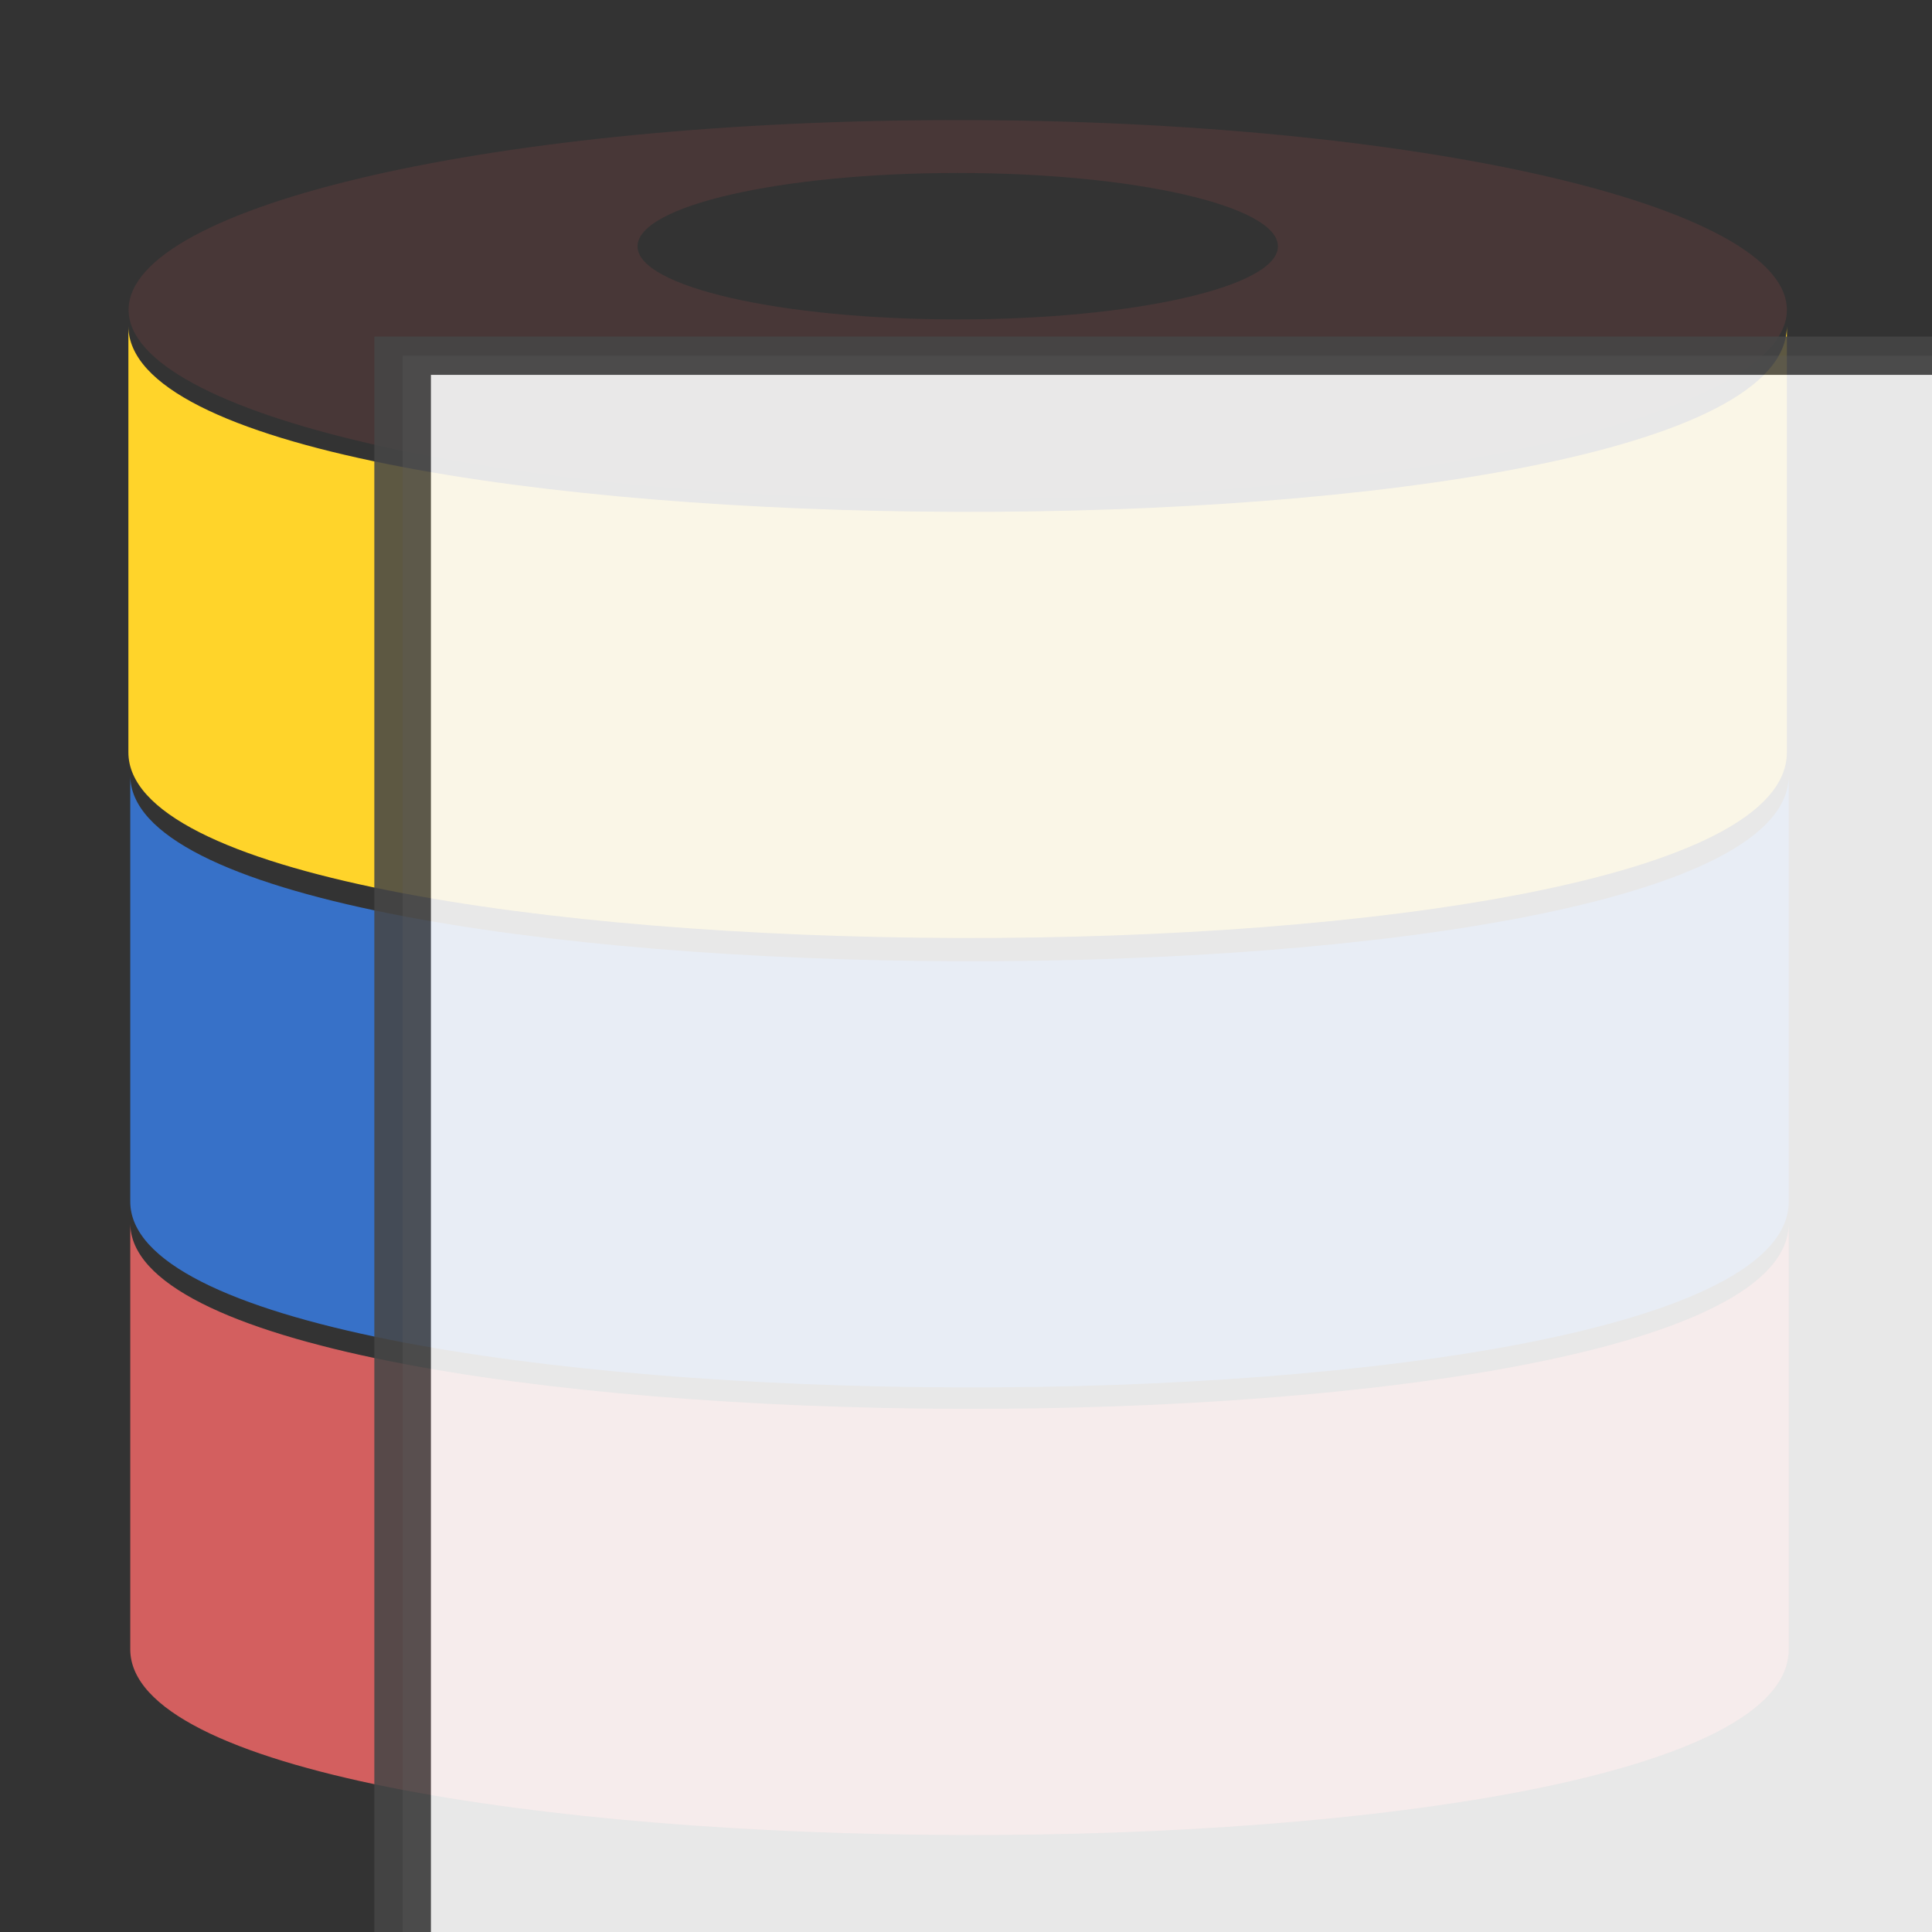 <?xml version="1.0" encoding="UTF-8" standalone="no"?>
<svg
   xmlns:dc="http://purl.org/dc/elements/1.1/"
   xmlns:cc="http://creativecommons.org/ns#"
   xmlns:rdf="http://www.w3.org/1999/02/22-rdf-syntax-ns#"
   xmlns:svg="http://www.w3.org/2000/svg"
   xmlns="http://www.w3.org/2000/svg"
   xmlns:sodipodi="http://sodipodi.sourceforge.net/DTD/sodipodi-0.dtd"
   xmlns:inkscape="http://www.inkscape.org/namespaces/inkscape"
   width="128"
   height="128"
   viewBox="0 0 33.867 33.867"
   version="1.1"
   id="svg855"
   inkscape:version="1.0.2 (e86c870879, 2021-01-15, custom)"
   sodipodi:docname="goliath-logo-small.svg">
  <rect x="0" y="0" width="33.867" height="33.867" fill="#333333" stroke="none"/>
  <defs
     id="defs849" />
  <sodipodi:namedview
     id="base"
     pagecolor="#ffffff"
     bordercolor="#666666"
     borderopacity="1.0"
     inkscape:pageopacity="0.0"
     inkscape:pageshadow="2"
     inkscape:zoom="3.06"
     inkscape:cx="83.108698"
     inkscape:cy="63.965333"
     inkscape:document-units="px"
     inkscape:current-layer="layer1"
     inkscape:document-rotation="0"
     showgrid="false"
     units="px"
     inkscape:window-width="1267"
     inkscape:window-height="948"
     inkscape:window-x="109"
     inkscape:window-y="24"
     inkscape:window-maximized="0" />
  <g
     inkscape:label="Layer 1"
     inkscape:groupmode="layer"
     id="layer1">
    <g
       id="g847"
       transform="matrix(0.072,0,0,0.077,-11.185,-22.419)"
       inkscape:export-filename="C:\dev\Misc\GoliathUtilities\src\logo.png"
       inkscape:export-xdpi="107.28645"
       inkscape:export-ydpi="107.28645">
      <path
         inkscape:connector-curvature="0"
         id="path6"
         d="m 388.523,404.878 c 111.297,0 201.868,-19.381 201.868,-43.174 0,-23.865 -90.522,-43.21 -201.868,-43.21 -111.742,0 -201.868,19.345 -201.868,43.21 0,23.793 90.126,43.174 201.868,43.174 z m 0,-74.343 c 42.985,0 77.957,7.485 77.957,16.705 0,9.184 -34.972,16.633 -77.957,16.633 -43.134,0 -77.957,-7.449 -77.957,-16.633 0,-9.22 34.824,-16.705 77.957,-16.705 z m 0,0"
         style="fill:#483737;fill-opacity:1;fill-rule:nonzero;stroke:none" />
      <path
         inkscape:connector-curvature="0"
         id="path8"
         d="m 186.606,365.377 v 97.051 c 0,55.287 403.786,57.42 403.786,0 v -97.051 c 0,57.457 -403.786,55.359 -403.786,0 z m 0,0"
         style="fill:#ffd42a;fill-opacity:1;fill-rule:nonzero;stroke:none" />
      <path
         inkscape:connector-curvature="0"
         id="path10"
         d="m 187.061,467.692 v 97.014 c 0,55.359 403.786,57.457 403.786,0 v -97.014 c 0,57.457 -403.786,55.323 -403.786,0 z m 0,0"
         style="fill:#3771c8;fill-opacity:1;fill-rule:nonzero;stroke:none" />
      <path
         inkscape:connector-curvature="0"
         id="path12"
         d="m 187.061,569.608 v 97.014 c 0,55.323 403.786,57.457 403.786,0 v -97.014 c 0,57.42 -403.786,55.323 -403.786,0 z m 0,0"
         style="fill:#d35f5f;fill-opacity:1;fill-rule:nonzero;stroke:none" />
      <flowRoot
         xml:space="preserve"
         id="flowRoot4735"
         style="font-style:normal;font-variant:normal;font-weight:normal;font-stretch:condensed;line-height:0.01%;font-family:'Gill Sans Ultra Bold Condensed';-inkscape-font-specification:'Gill Sans Ultra Bold Condensed, Condensed';text-align:start;letter-spacing:0px;word-spacing:0px;writing-mode:lr-tb;text-anchor:start;opacity:0.91;fill:#f9f9f9;fill-opacity:1;stroke:#464646;stroke-width:1.5;stroke-linecap:butt;stroke-linejoin:miter;stroke-miterlimit:4;stroke-dasharray:none;stroke-opacity:0.959"
         transform="matrix(9.185,0,0,5.81,-378.096,-3835.68)"><flowRegion
           id="flowRegion4737"
           style="stroke:#464646;stroke-width:1.5;stroke-miterlimit:4;stroke-dasharray:none;stroke-opacity:0.959"><rect
             id="rect4739"
             width="321.875"
             height="309.375"
             x="68.75"
             y="724.237"
             style="font-style:normal;font-variant:normal;font-weight:normal;font-stretch:condensed;font-size:50px;line-height:125%;font-family:'Gill Sans Ultra Bold Condensed';-inkscape-font-specification:'Gill Sans Ultra Bold Condensed, Condensed';text-align:start;writing-mode:lr-tb;text-anchor:start;fill:#f9f9f9;stroke:#464646;stroke-opacity:0.959;stroke-width:1.5;stroke-miterlimit:4;stroke-dasharray:none" /></flowRegion><flowPara
           id="flowPara4741"
           style="font-size:50px;line-height:1.25;stroke:#464646;stroke-width:1.5;stroke-miterlimit:4;stroke-dasharray:none;stroke-opacity:0.959">G</flowPara></flowRoot>
    </g>
  </g>
</svg>
